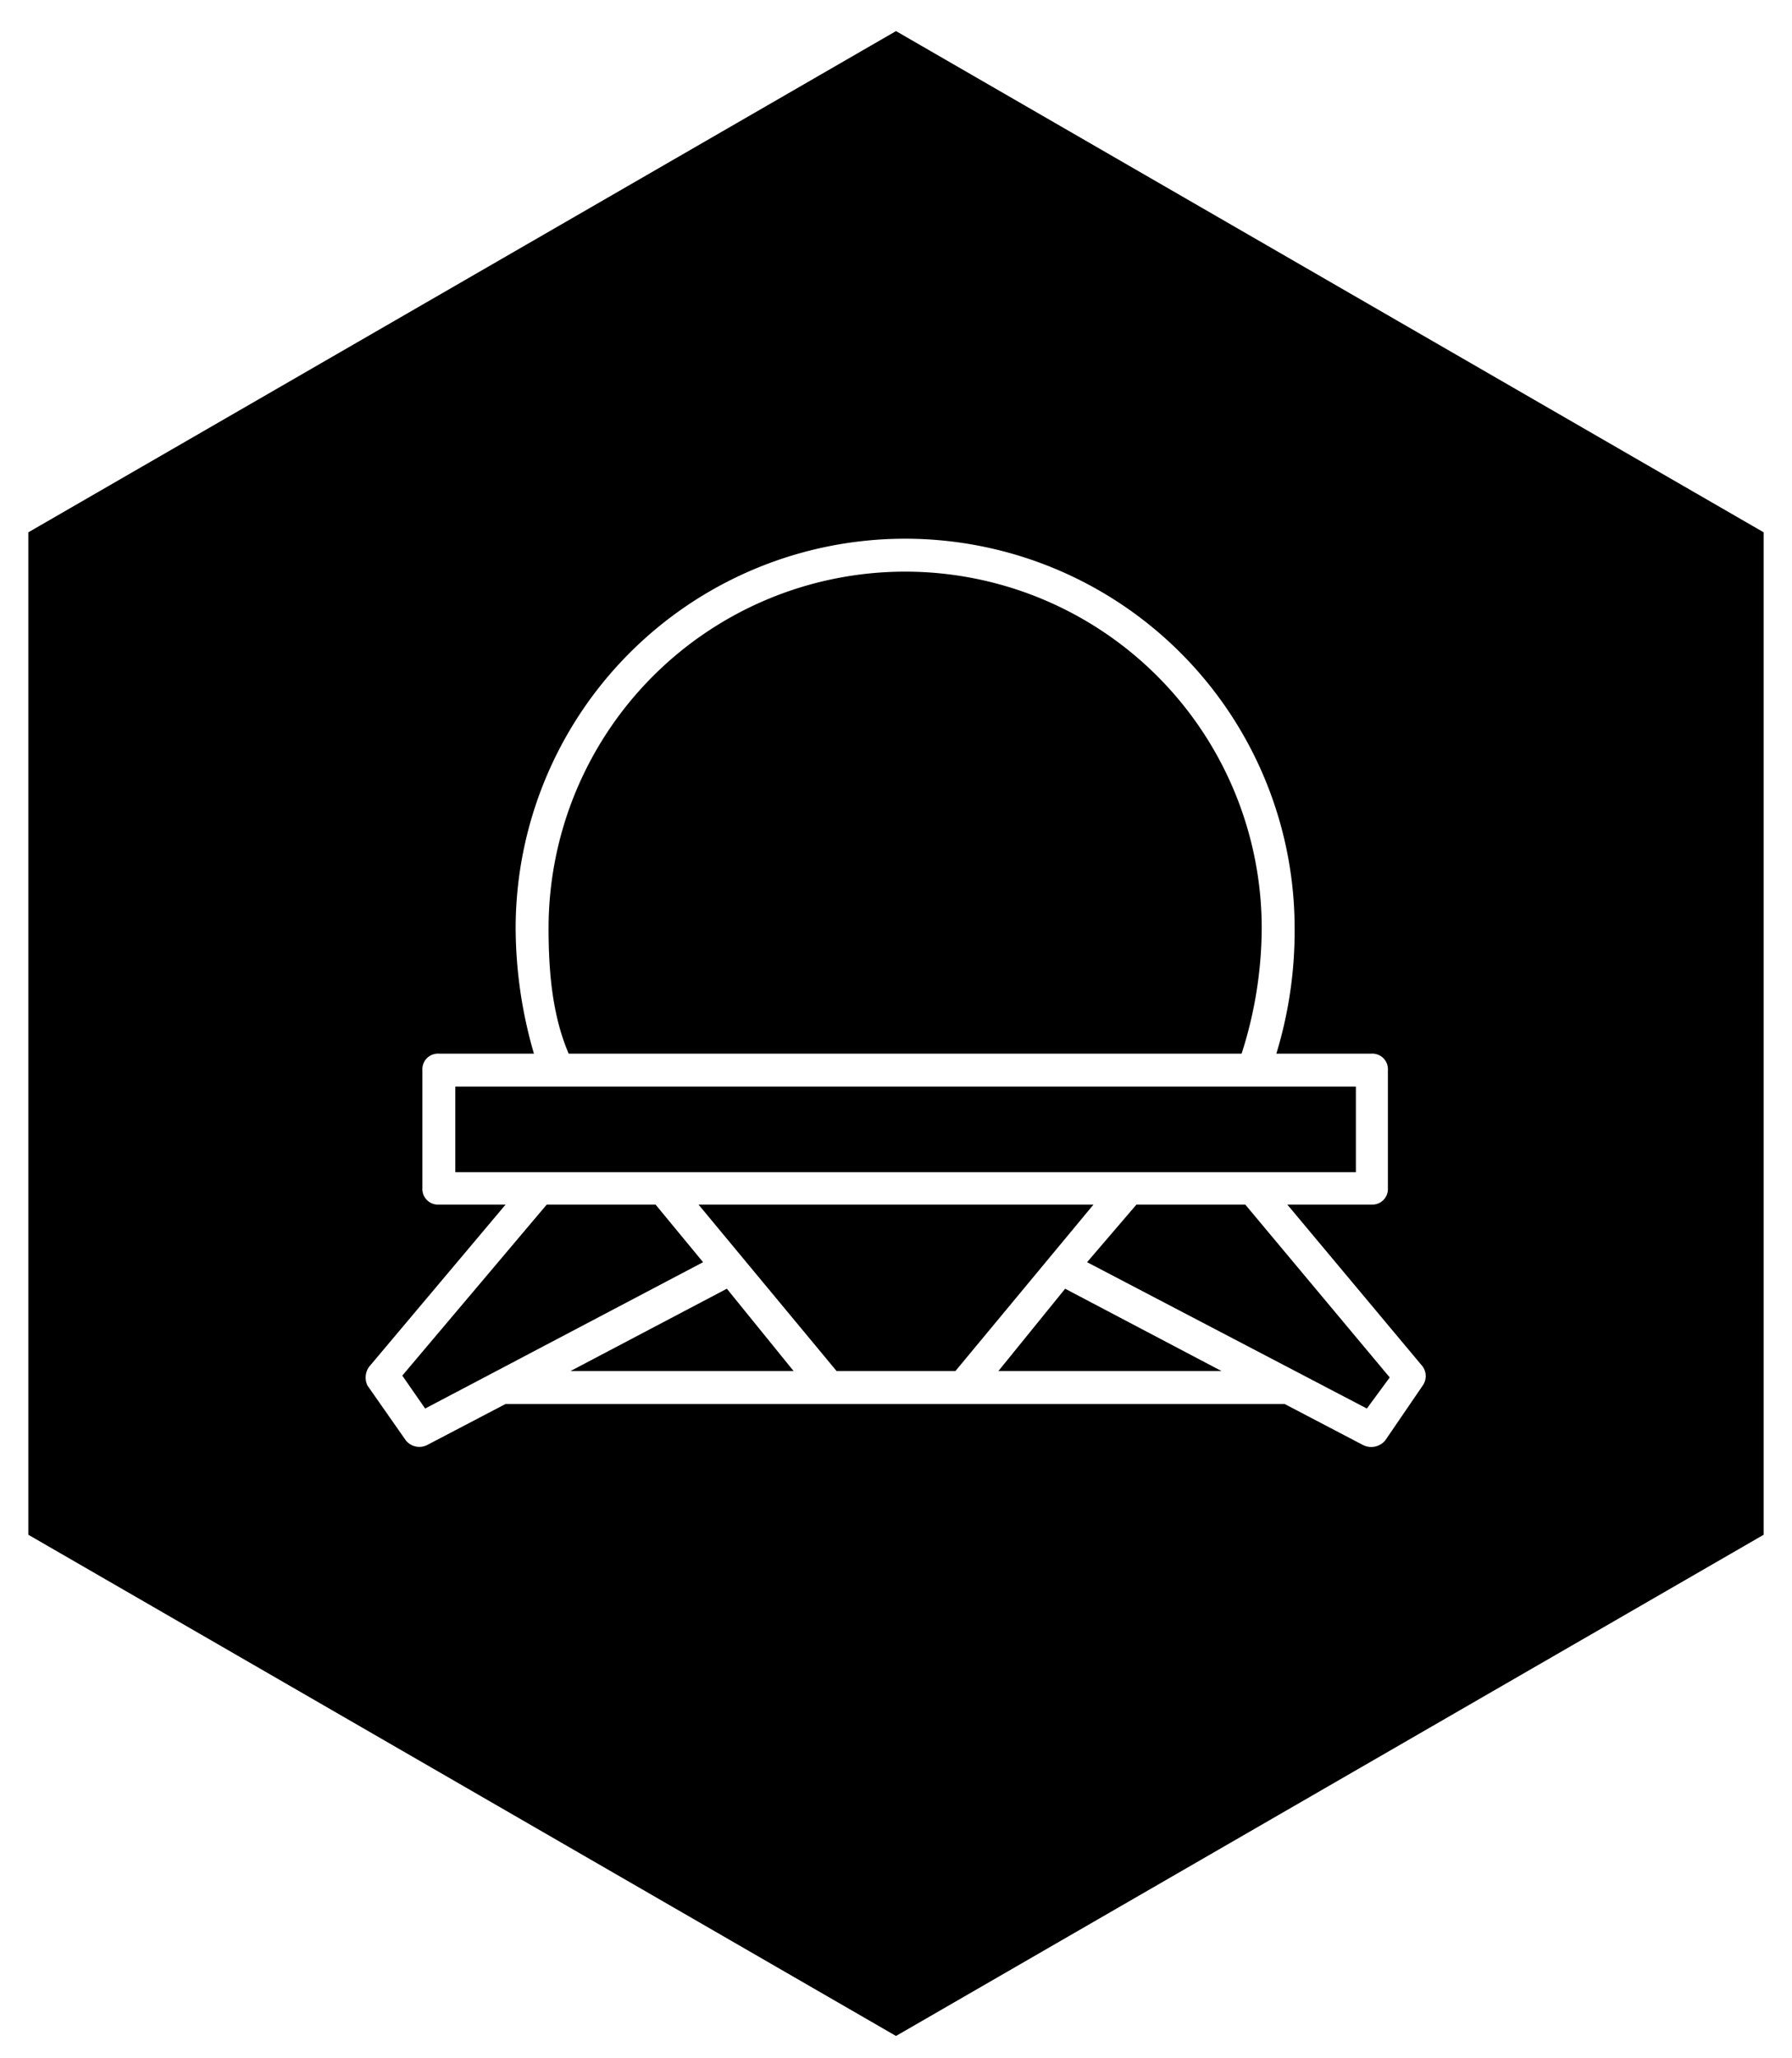 <svg id="Layer_1" data-name="Layer 1" xmlns="http://www.w3.org/2000/svg" width="196" height="225" viewBox="0 0 196 225"><polygon points="71.7 131.7 59.8 131.7 44 150.4 46.5 154 76.9 138 71.7 131.7"/><rect x="49.8" y="118.8" width="98.5" height="9.36"/><path d="M135.8,115.2a45.2,45.2,0,0,0,2.2-13.7,39,39,0,0,0-78,0c0,4.7.4,9.5,2.2,13.7Z"/><polygon points="62.4 149.9 86.8 149.9 79.5 140.9 62.4 149.9"/><polygon points="124.3 131.7 118.9 138 149.5 154 152 150.6 136.2 131.7 124.3 131.7"/><path d="M98,3.4,3.1,58.2V167.8L98,222.6l94.9-54.8V58.2Zm57.6,148.1-4.1,6a2,2,0,0,1-2.4.5l-8.6-4.5H55.3L46.7,158a1.9,1.9,0,0,1-2.3-.5l-4.2-6a2,2,0,0,1,.2-2.1l14.9-17.7H48a1.7,1.7,0,0,1-1.8-1.8V117a1.7,1.7,0,0,1,1.8-1.8H58.4a49.4,49.4,0,0,1-2-13.7,42.6,42.6,0,0,1,85.2,0,45.9,45.9,0,0,1-2,13.7H150a1.7,1.7,0,0,1,1.8,1.8v12.9a1.7,1.7,0,0,1-1.8,1.8h-9.2l14.8,17.7A1.8,1.8,0,0,1,155.6,151.5Z"/><polygon points="109.2 149.9 133.6 149.9 116.5 140.9 109.2 149.9"/><polygon points="76.4 131.7 91.5 149.9 104.5 149.9 119.6 131.7 76.4 131.7"/></svg>